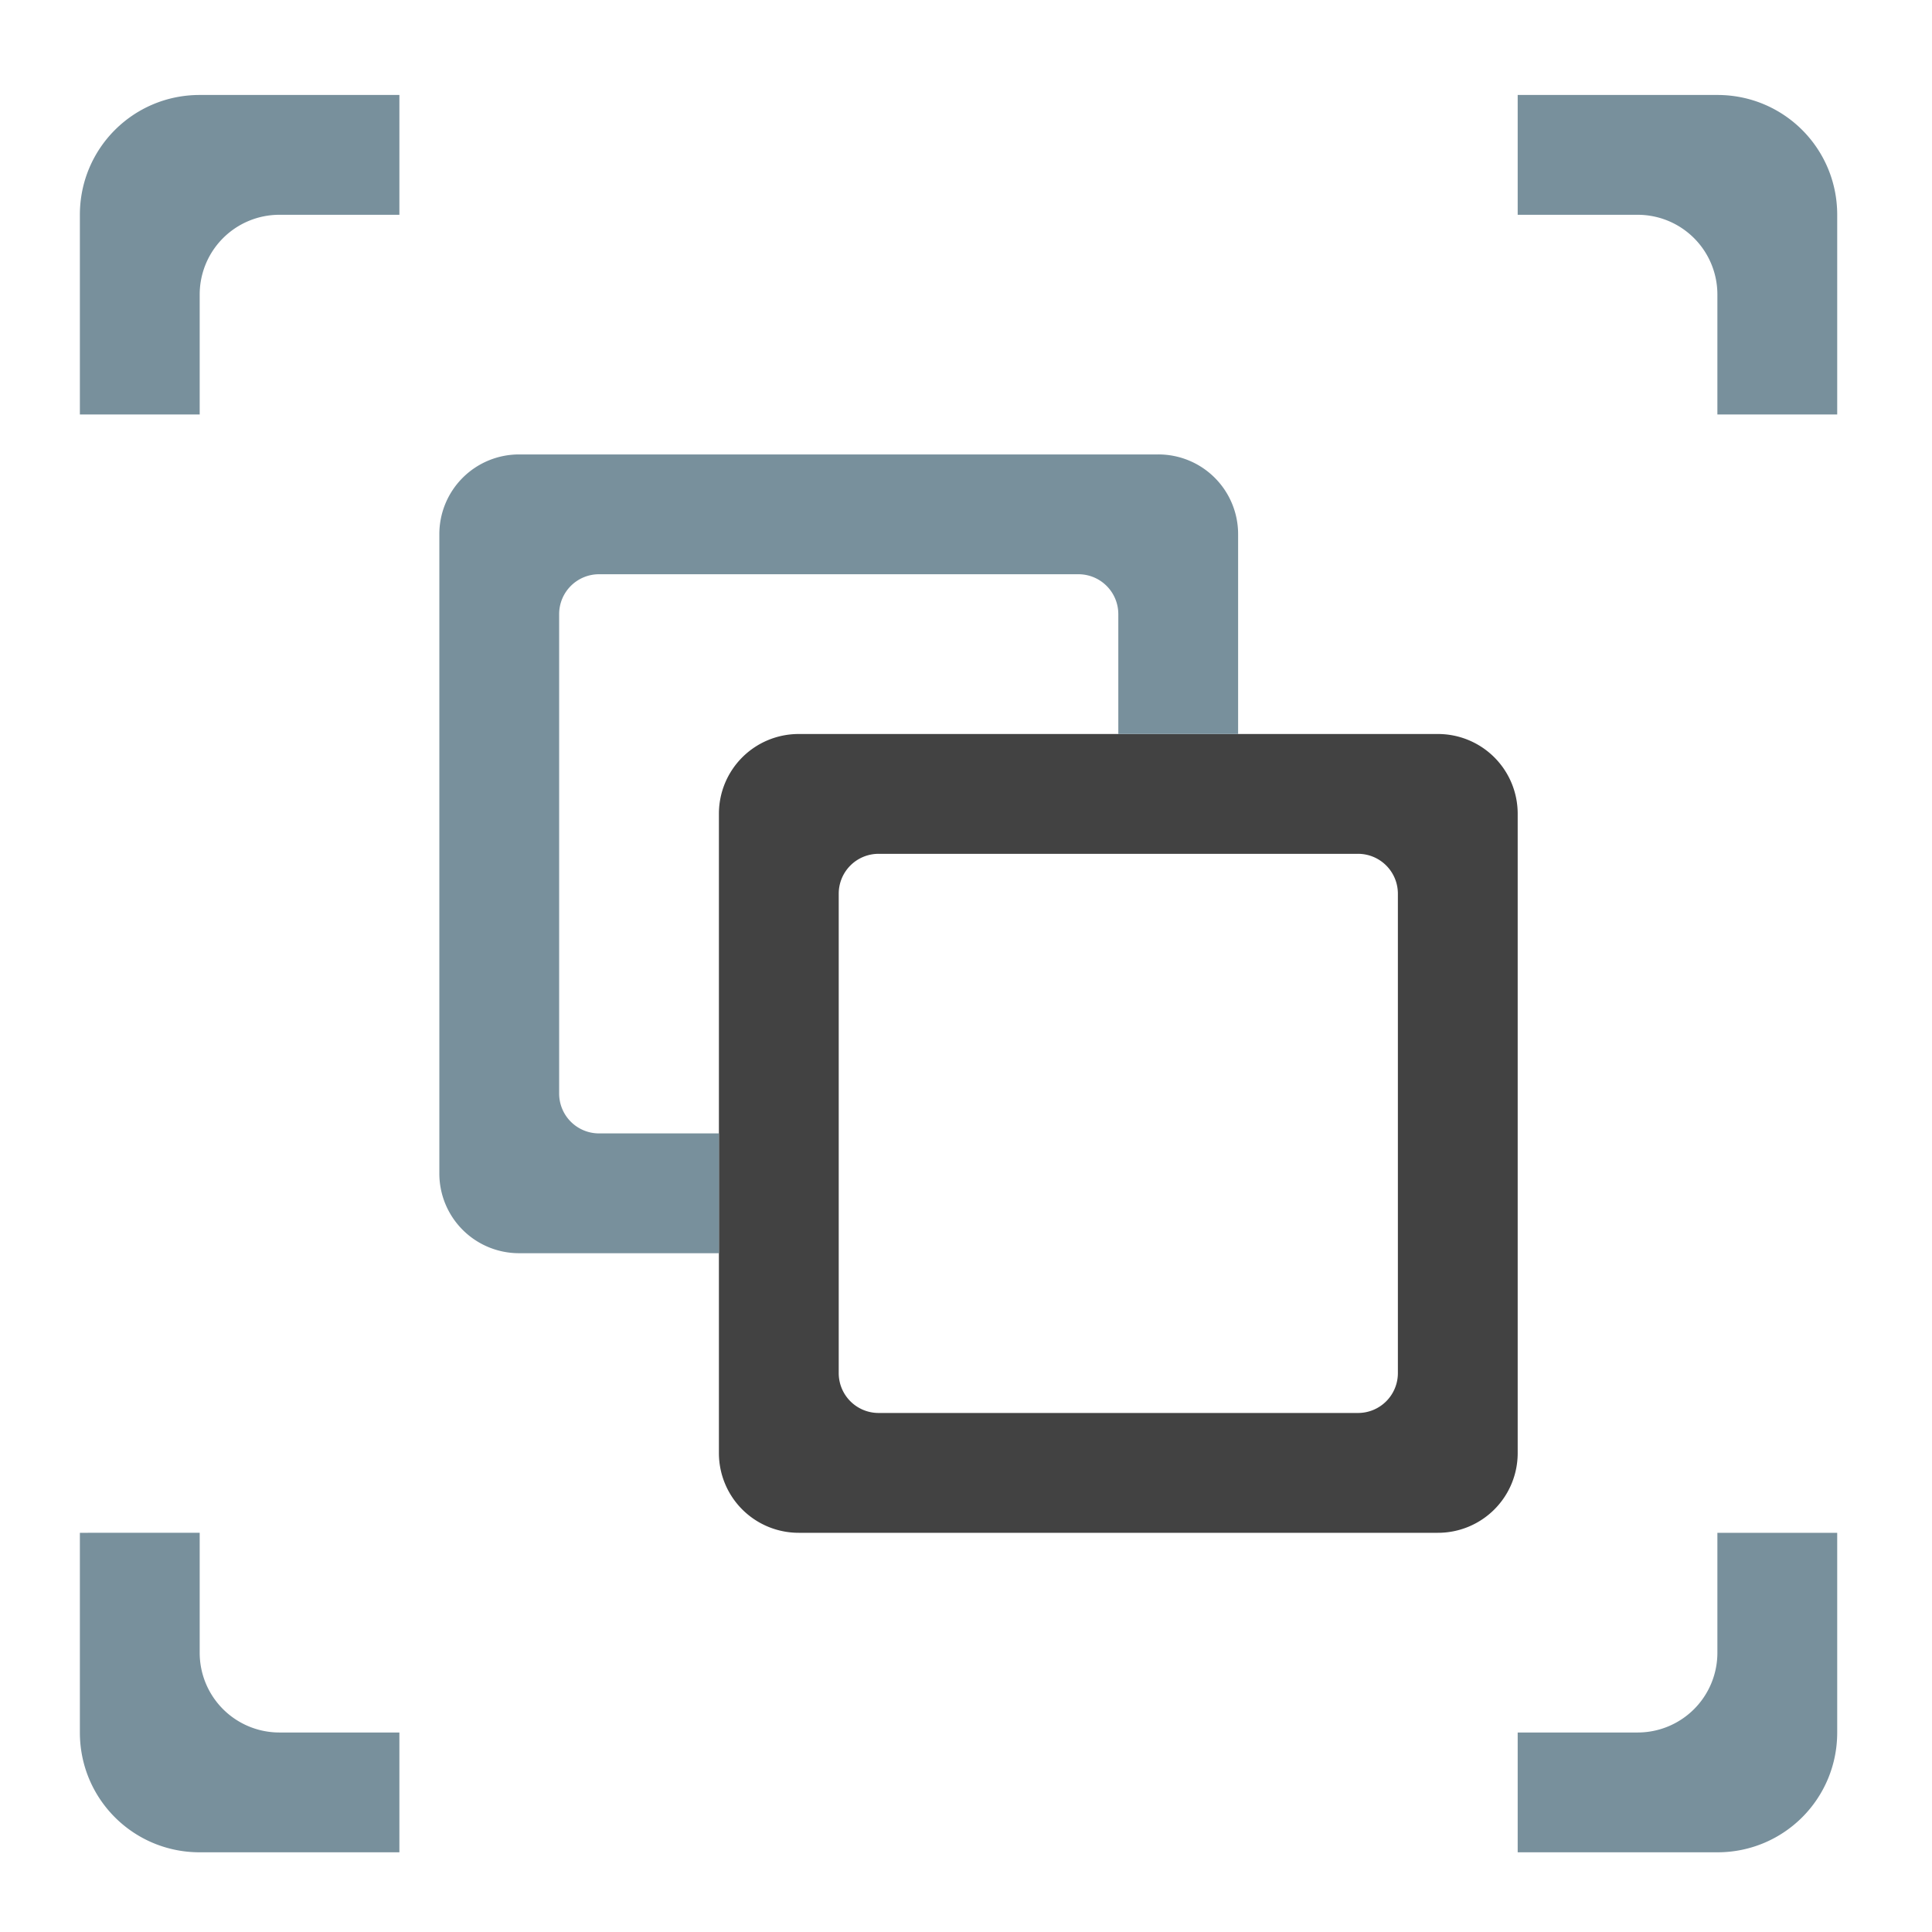 <svg xmlns="http://www.w3.org/2000/svg" width="512pt" height="512pt" viewBox="0 0 512 512"><path d="M52.922 25.168c-17.59 0-31.754 14.164-31.754 31.754v52.922h31.754V78.09A21.122 21.122 0 0 1 74.09 56.922h31.754V25.168zm349.281 0v31.754h31.754a21.122 21.122 0 0 1 21.168 21.168v31.754h31.754V56.922c0-17.59-14.16-31.754-31.754-31.754zM21.168 406.207v52.922c0 17.59 14.164 31.75 31.754 31.75h52.922v-31.75H74.09a21.123 21.123 0 0 1-21.168-21.172v-31.75zm433.957 0v31.75a21.123 21.123 0 0 1-21.168 21.172h-31.754v31.75h52.922c17.594 0 31.754-14.16 31.754-31.75v-52.922zm0 0" fill="#78909c"/><path d="M211.688 194.52a21.122 21.122 0 0 0-21.168 21.167v169.348a21.123 21.123 0 0 0 21.167 21.172h169.348a21.12 21.12 0 0 0 21.168-21.172V215.687a21.12 21.12 0 0 0-21.168-21.167zm21.167 31.75h127.012a10.564 10.564 0 0 1 10.586 10.585v127.012a10.564 10.564 0 0 1-10.586 10.586H232.855a10.564 10.564 0 0 1-10.585-10.586V236.855a10.564 10.564 0 0 1 10.585-10.585zm0 0" fill="#424242"/><path d="M137.598 120.43a21.12 21.12 0 0 0-21.168 21.168v169.347a21.12 21.12 0 0 0 21.168 21.168h52.922v-31.75h-31.754a10.564 10.564 0 0 1-10.586-10.586V162.766a10.564 10.564 0 0 1 10.586-10.586h127.011a10.564 10.564 0 0 1 10.586 10.586v31.754h31.75v-52.922a21.122 21.122 0 0 0-21.168-21.168zm0 0" fill="#78909c"/></svg>
